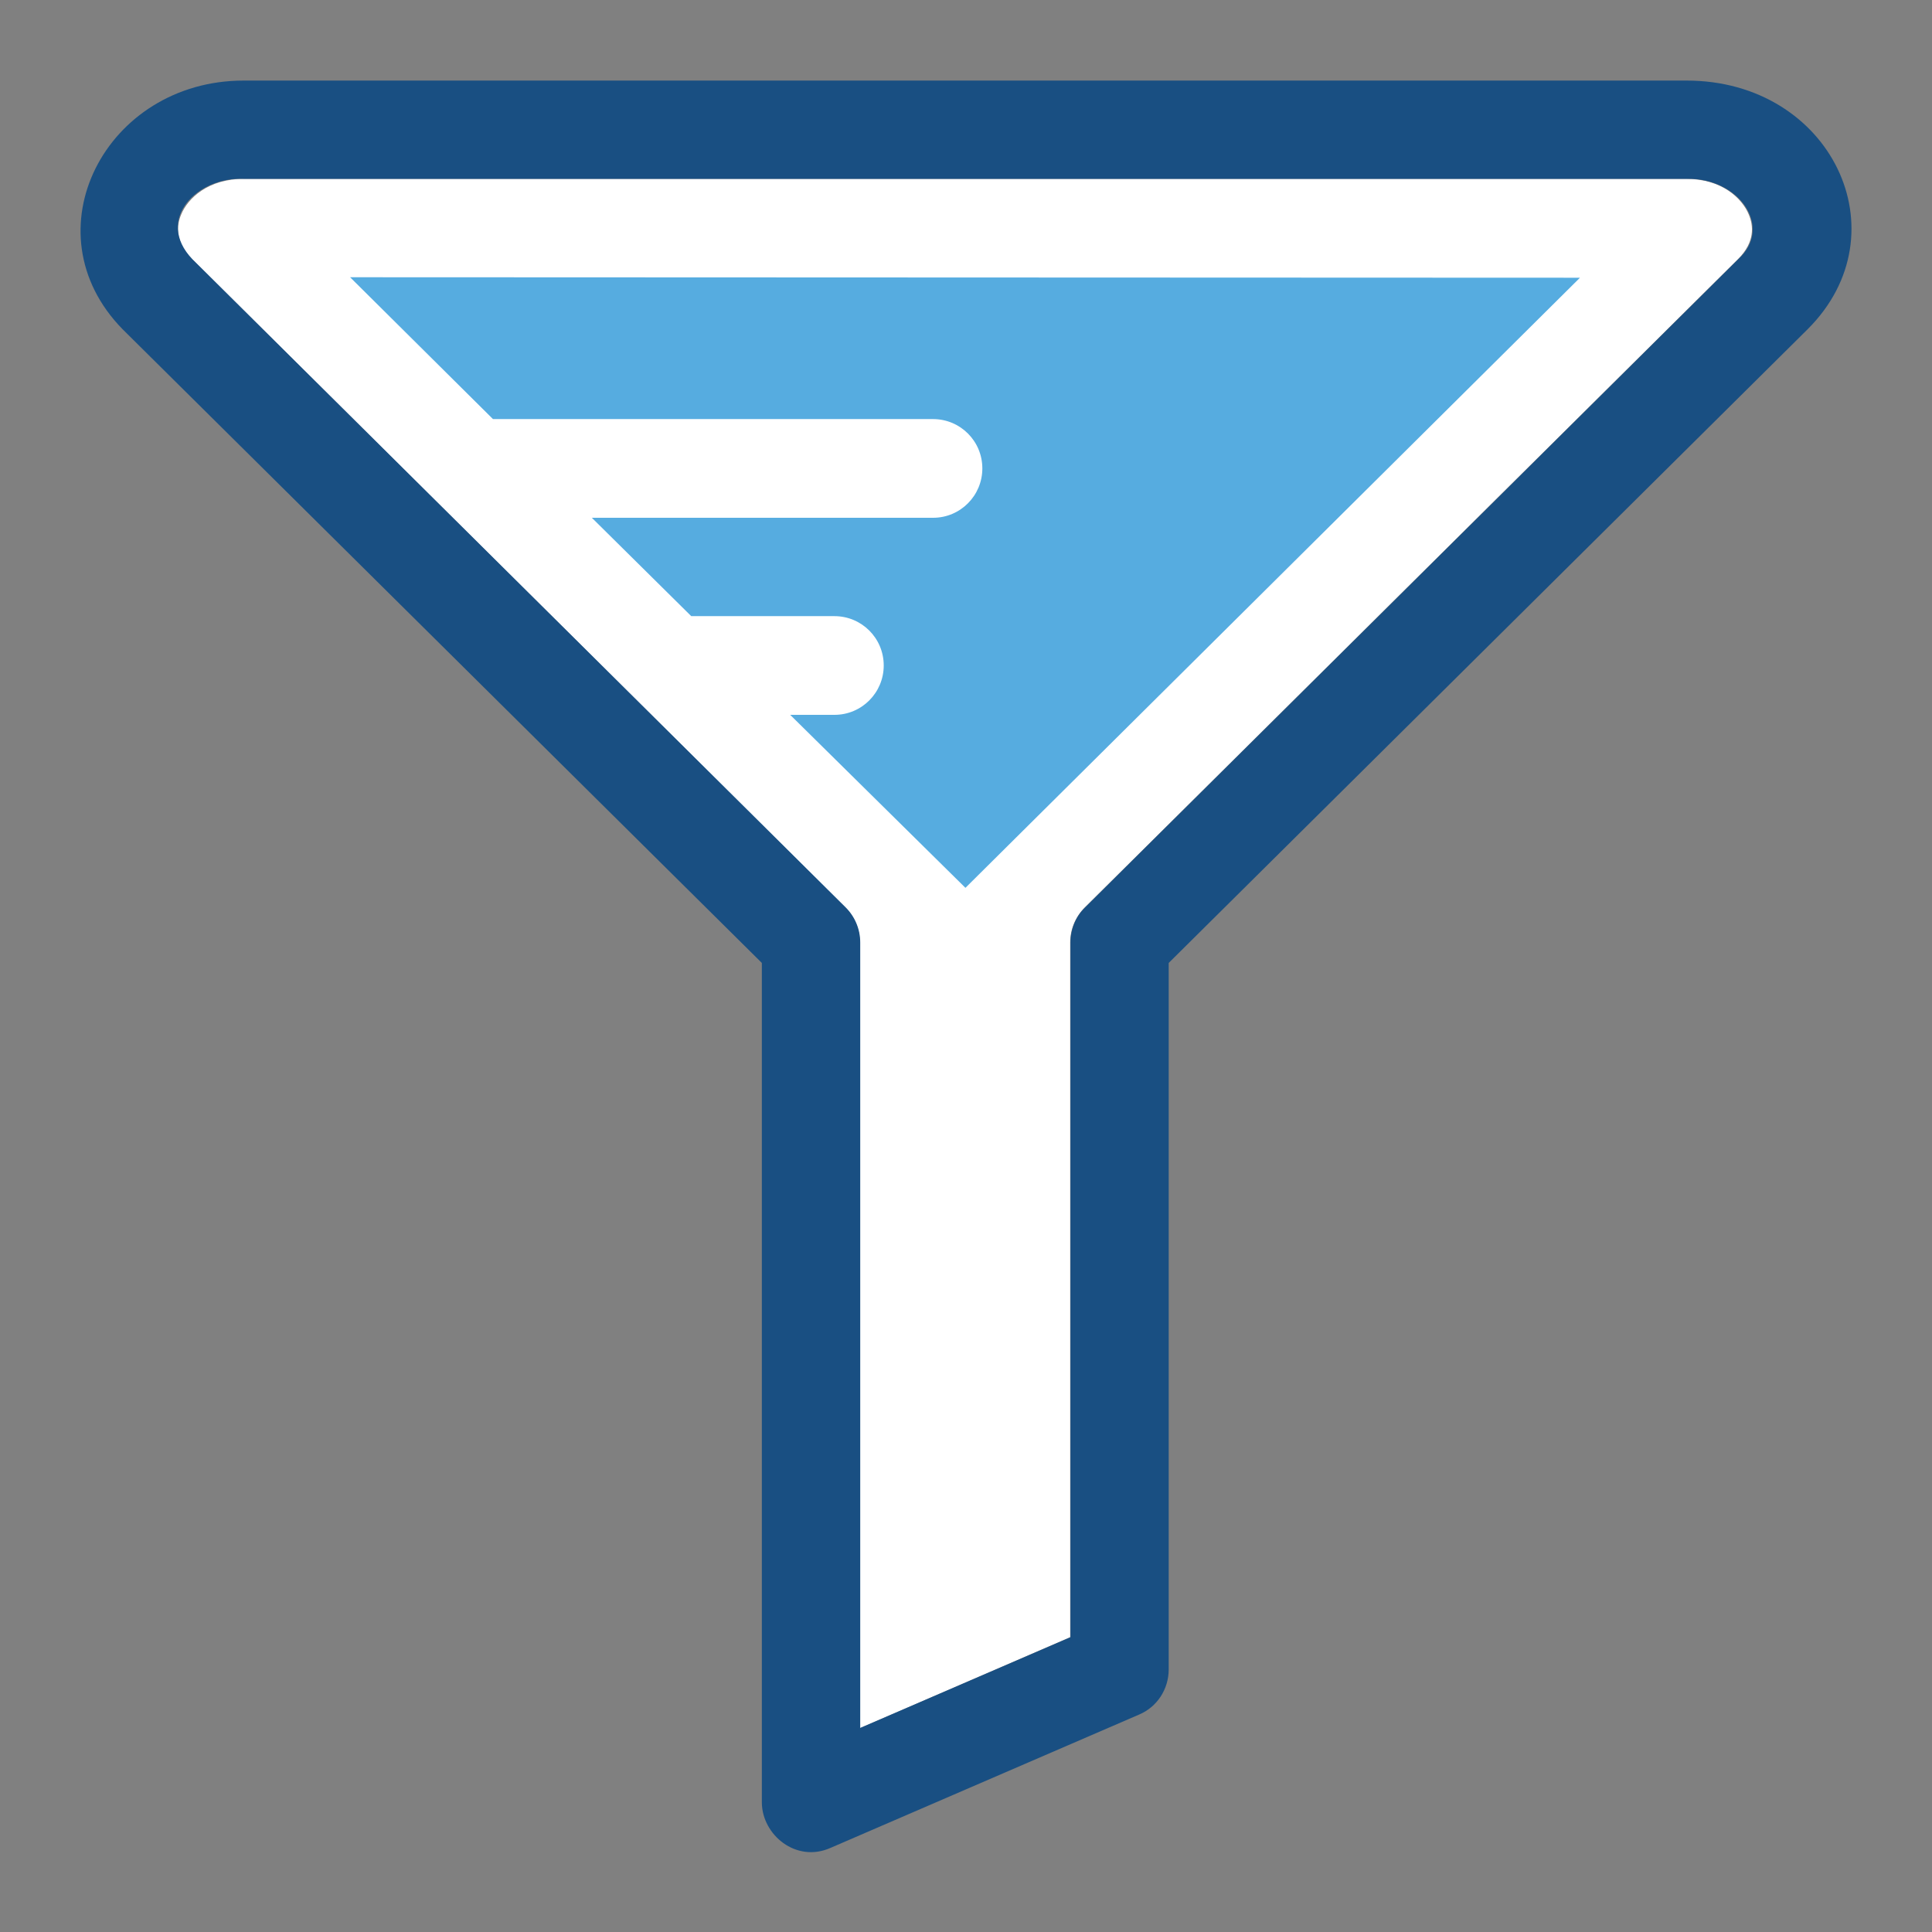 <?xml version="1.0" encoding="UTF-8" standalone="no"?>
<svg
   xmlns:dc="http://purl.org/dc/elements/1.1/"
   xmlns:cc="http://creativecommons.org/ns#"
   xmlns:rdf="http://www.w3.org/1999/02/22-rdf-syntax-ns#"
   xmlns:svg="http://www.w3.org/2000/svg"
   xmlns="http://www.w3.org/2000/svg"
   xmlns:sodipodi="http://sodipodi.sourceforge.net/DTD/sodipodi-0.dtd"
   xmlns:inkscape="http://www.inkscape.org/namespaces/inkscape"
   version="1.1"
   id="Layer_1"
   x="0px"
   y="0px"
   viewBox="0 0 24 24"
   xml:space="preserve"
   sodipodi:docname="NAV_FILTER.svg"
   width="24"
   height="24"
   inkscape:version="1.0.2-2 (e86c870879, 2021-01-15)"><rect x="0" y="0" width="24" height="24" fill="#808080" stroke="none"/><defs
   id="defs1153" /><sodipodi:namedview
   pagecolor="#ffffff"
   bordercolor="#666666"
   borderopacity="1"
   objecttolerance="10"
   gridtolerance="10"
   guidetolerance="10"
   inkscape:pageopacity="0"
   inkscape:pageshadow="2"
   inkscape:window-width="1820"
   inkscape:window-height="1095"
   id="namedview1151"
   showgrid="true"
   inkscape:zoom="90.509668"
   inkscape:cx="18.192393"
   inkscape:cy="21.464811"
   inkscape:window-x="1541"
   inkscape:window-y="135"
   inkscape:window-maximized="0"
   inkscape:current-layer="Layer_1"><inkscape:grid
     type="xygrid"
     id="grid1157" /></sodipodi:namedview>
<path
   style="fill:#ffffff;stroke-width:0.056"
   d="m 13.294,20.338 v -8.63 c 0,-0.163 0.065,-0.319 0.181,-0.435 L 21.59,3.219 C 21.804,3.005 21.782,2.802 21.724,2.665 21.641,2.462 21.387,2.222 20.949,2.222 H 3.026 c -0.438,0 -0.692,0.239 -0.775,0.442 -0.058,0.134 -0.08,0.341 0.134,0.555 L 10.5,11.273 c 0.116,0.112 0.181,0.272 0.181,0.435 v 9.761 z"
   id="path1114" />
<path
   style="fill:#56ace0;stroke-width:0.056"
   d="m 4.349,3.444 1.775,1.762 c 0.004,0 0.015,0 0.018,0 h 5.449 c 0.337,0 0.612,0.272 0.612,0.613 0,0.337 -0.272,0.613 -0.612,0.613 H 7.352 l 1.235,1.222 h 1.779 c 0.337,0 0.612,0.272 0.612,0.613 0,0.337 -0.272,0.613 -0.612,0.613 H 9.816 l 2.177,2.149 7.634,-7.579 z"
   id="path1116" />
<path
   style="fill:#194f82;stroke-width:0.056"
   d="M 20.953,1.001 H 3.026 c -1.714,0 -2.688,1.878 -1.504,3.088 l 7.942,7.873 v 10.432 c 0.004,0.399 0.424,0.75 0.851,0.562 l 3.833,-1.656 c 0.225,-0.094 0.37,-0.315 0.37,-0.562 V 11.962 L 22.456,4.089 C 23.655,2.893 22.746,1.001 20.953,1.001 Z m 0.641,2.218 -8.115,8.054 c -0.116,0.112 -0.181,0.272 -0.181,0.435 v 8.63 l -2.612,1.127 v -9.758 c 0,-0.163 -0.065,-0.319 -0.181,-0.435 L 2.389,3.219 C 1.921,2.726 2.45,2.193 3.03,2.222 H 20.953 c 0.641,-0.018 1.083,0.594 0.641,0.997 z"
   id="path1118" />
<g
   id="g1120"
   transform="matrix(0.056,0,0,0.056,1.001,1)">
</g>
<g
   id="g1122"
   transform="matrix(0.056,0,0,0.056,1.001,1)">
</g>
<g
   id="g1124"
   transform="matrix(0.056,0,0,0.056,1.001,1)">
</g>
<g
   id="g1126"
   transform="matrix(0.056,0,0,0.056,1.001,1)">
</g>
<g
   id="g1128"
   transform="matrix(0.056,0,0,0.056,1.001,1)">
</g>
<g
   id="g1130"
   transform="matrix(0.056,0,0,0.056,1.001,1)">
</g>
<g
   id="g1132"
   transform="matrix(0.056,0,0,0.056,1.001,1)">
</g>
<g
   id="g1134"
   transform="matrix(0.056,0,0,0.056,1.001,1)">
</g>
<g
   id="g1136"
   transform="matrix(0.056,0,0,0.056,1.001,1)">
</g>
<g
   id="g1138"
   transform="matrix(0.056,0,0,0.056,1.001,1)">
</g>
<g
   id="g1140"
   transform="matrix(0.056,0,0,0.056,1.001,1)">
</g>
<g
   id="g1142"
   transform="matrix(0.056,0,0,0.056,1.001,1)">
</g>
<g
   id="g1144"
   transform="matrix(0.056,0,0,0.056,1.001,1)">
</g>
<g
   id="g1146"
   transform="matrix(0.056,0,0,0.056,1.001,1)">
</g>
<g
   id="g1148"
   transform="matrix(0.056,0,0,0.056,1.001,1)">
</g>
</svg>

